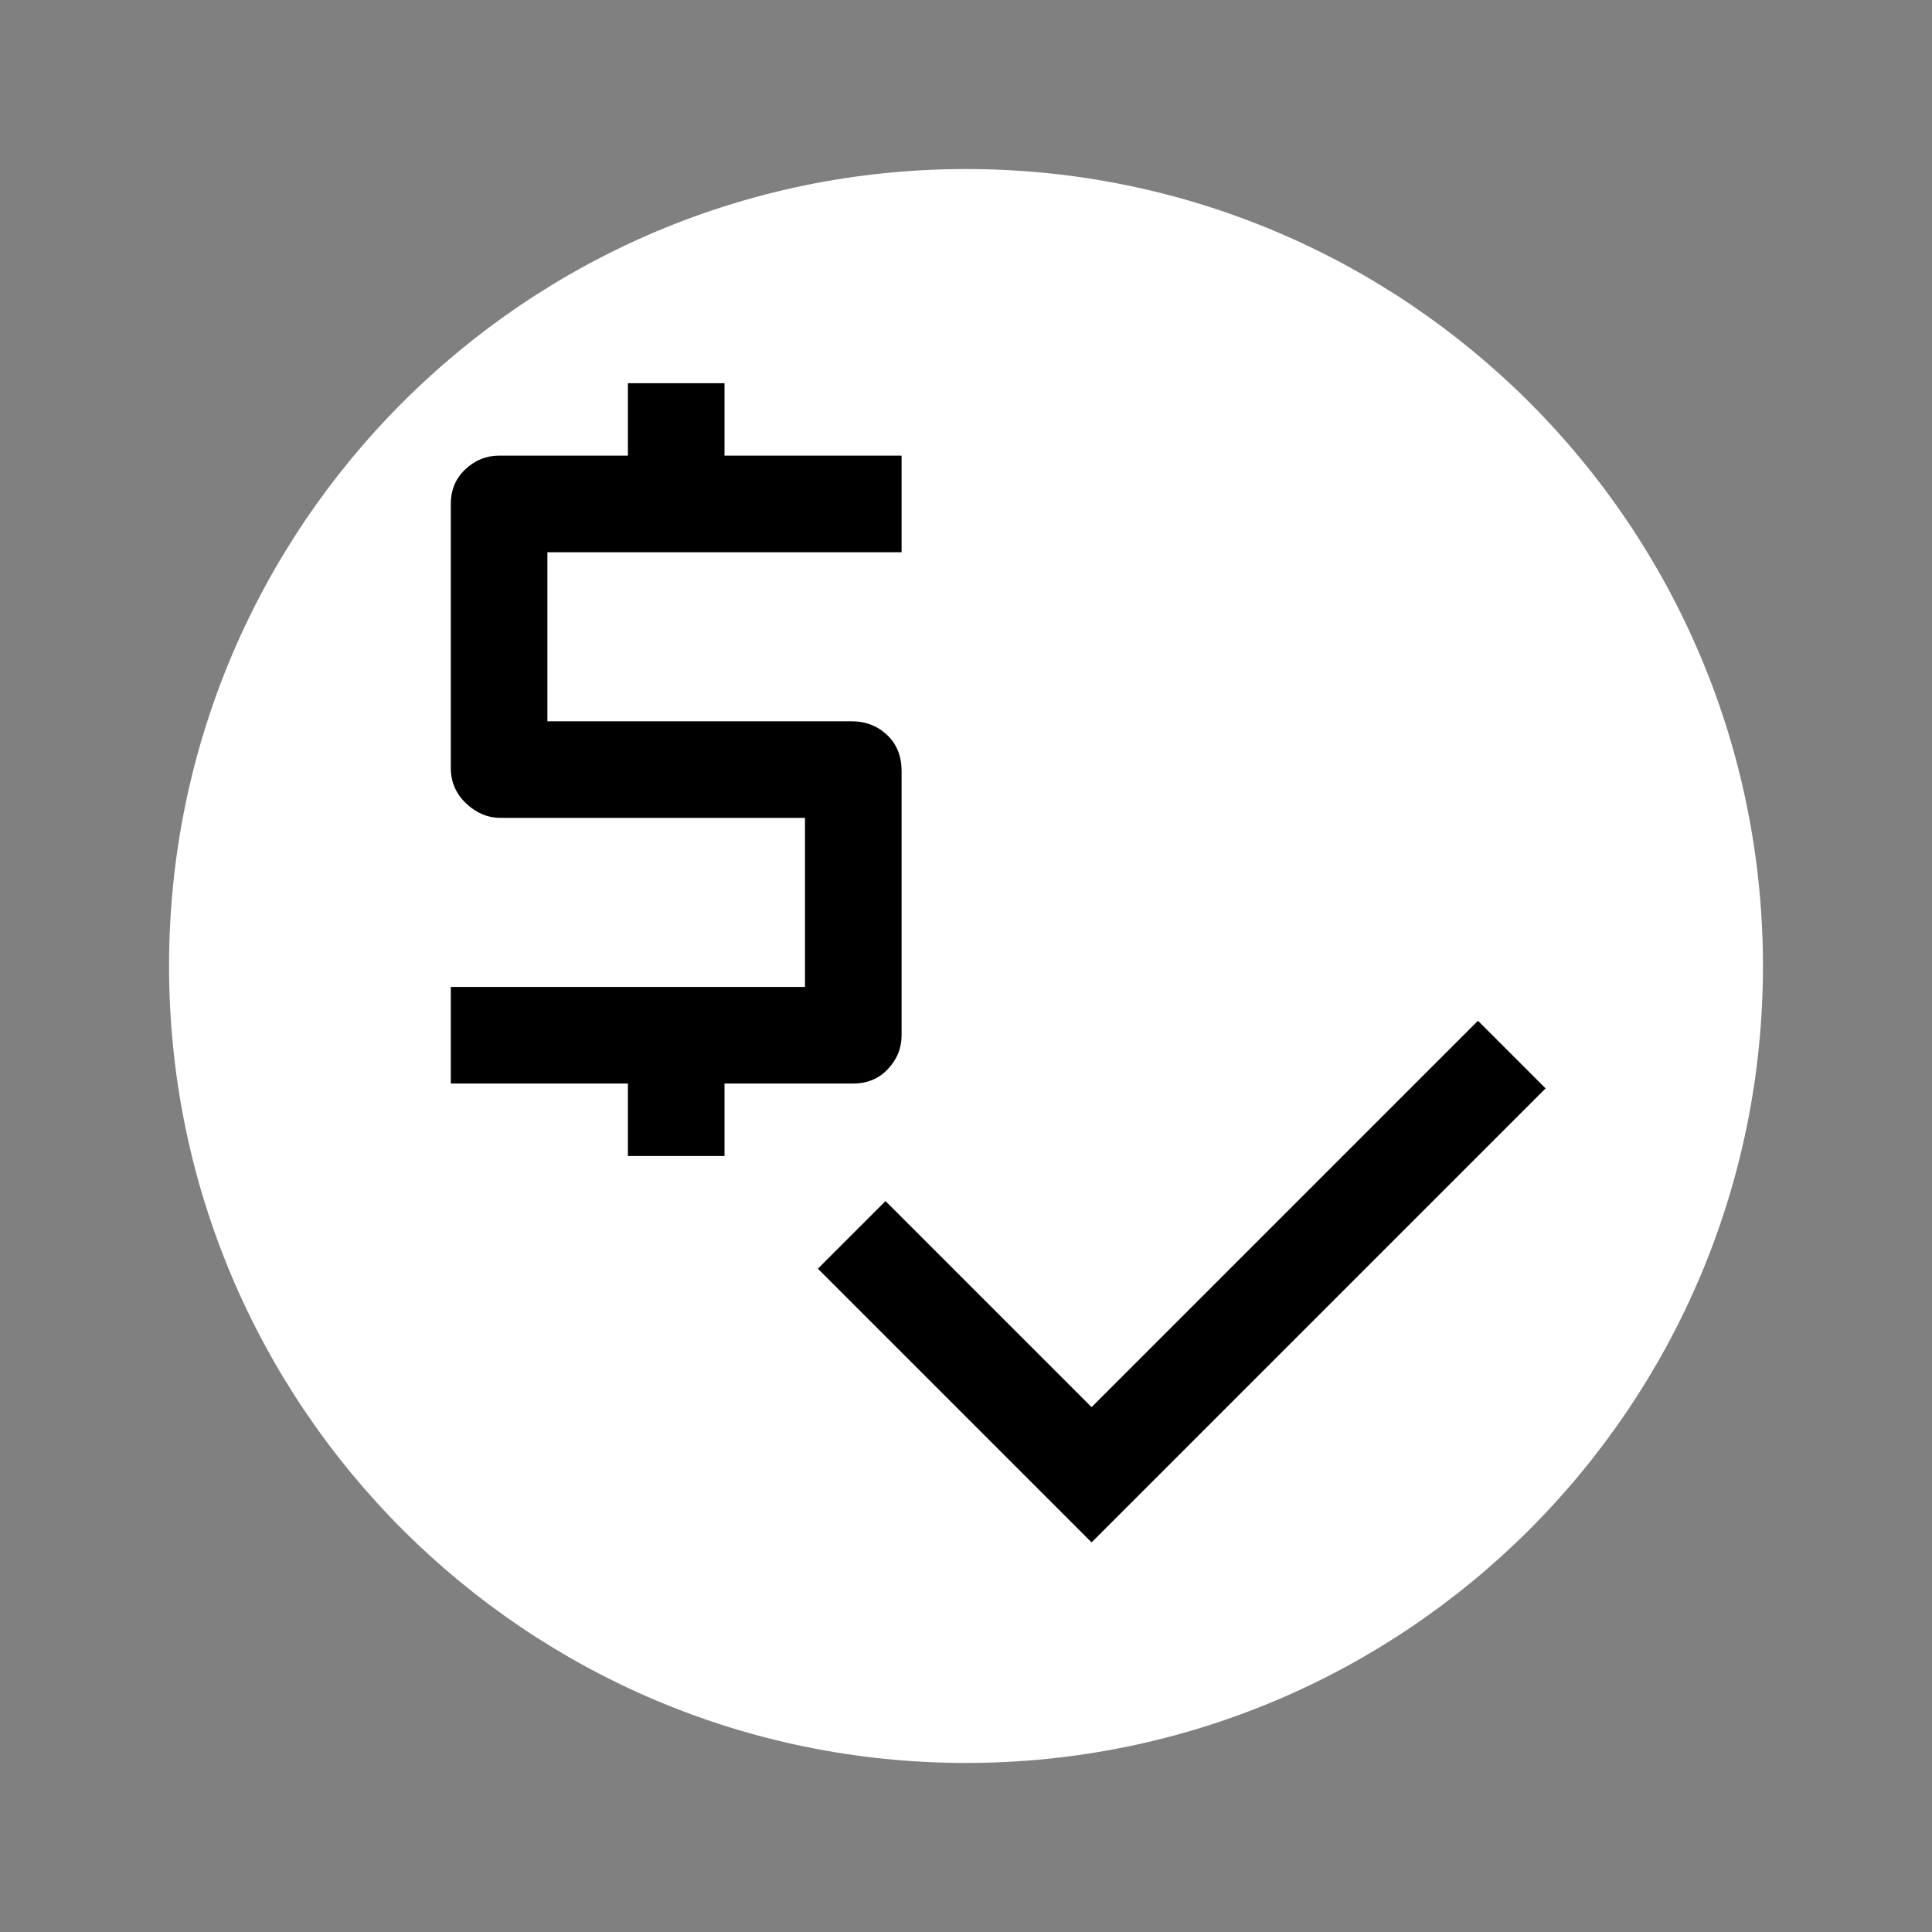 <?xml version="1.0" encoding="UTF-8"?><svg id="a" xmlns="http://www.w3.org/2000/svg" viewBox="0 0 80 80"><rect x="0" y="0" width="80" height="80" fill="#808080" stroke="none"/><path d="M40,73c18.225,0,33-14.775,33-33S58.225,7,40,7,7,21.775,7,40s14.775,33,33,33" fill="#fff"/><path d="M45.2,63.867l-11.333-11.333,2.8-2.8,8.533,8.533,16-16,2.8,2.8-18.8,18.8Zm-19.2-16v-3h-7.333v-4h14.666v-7h-12.6c-.533,0-1.011-.2-1.433-.6-.422-.4-.633-.889-.633-1.467v-10.933c0-.578,.2-1.056,.6-1.433,.4-.378,.866-.567,1.4-.567h5.333v-3h4v3h7.333v4h-14.666v7h12.6c.577,0,1.066,.189,1.466,.567,.4,.377,.6,.877,.6,1.5v10.933c0,.533-.189,1-.566,1.4-.378,.4-.856,.6-1.434,.6h-5.333v3h-4Z"/></svg>